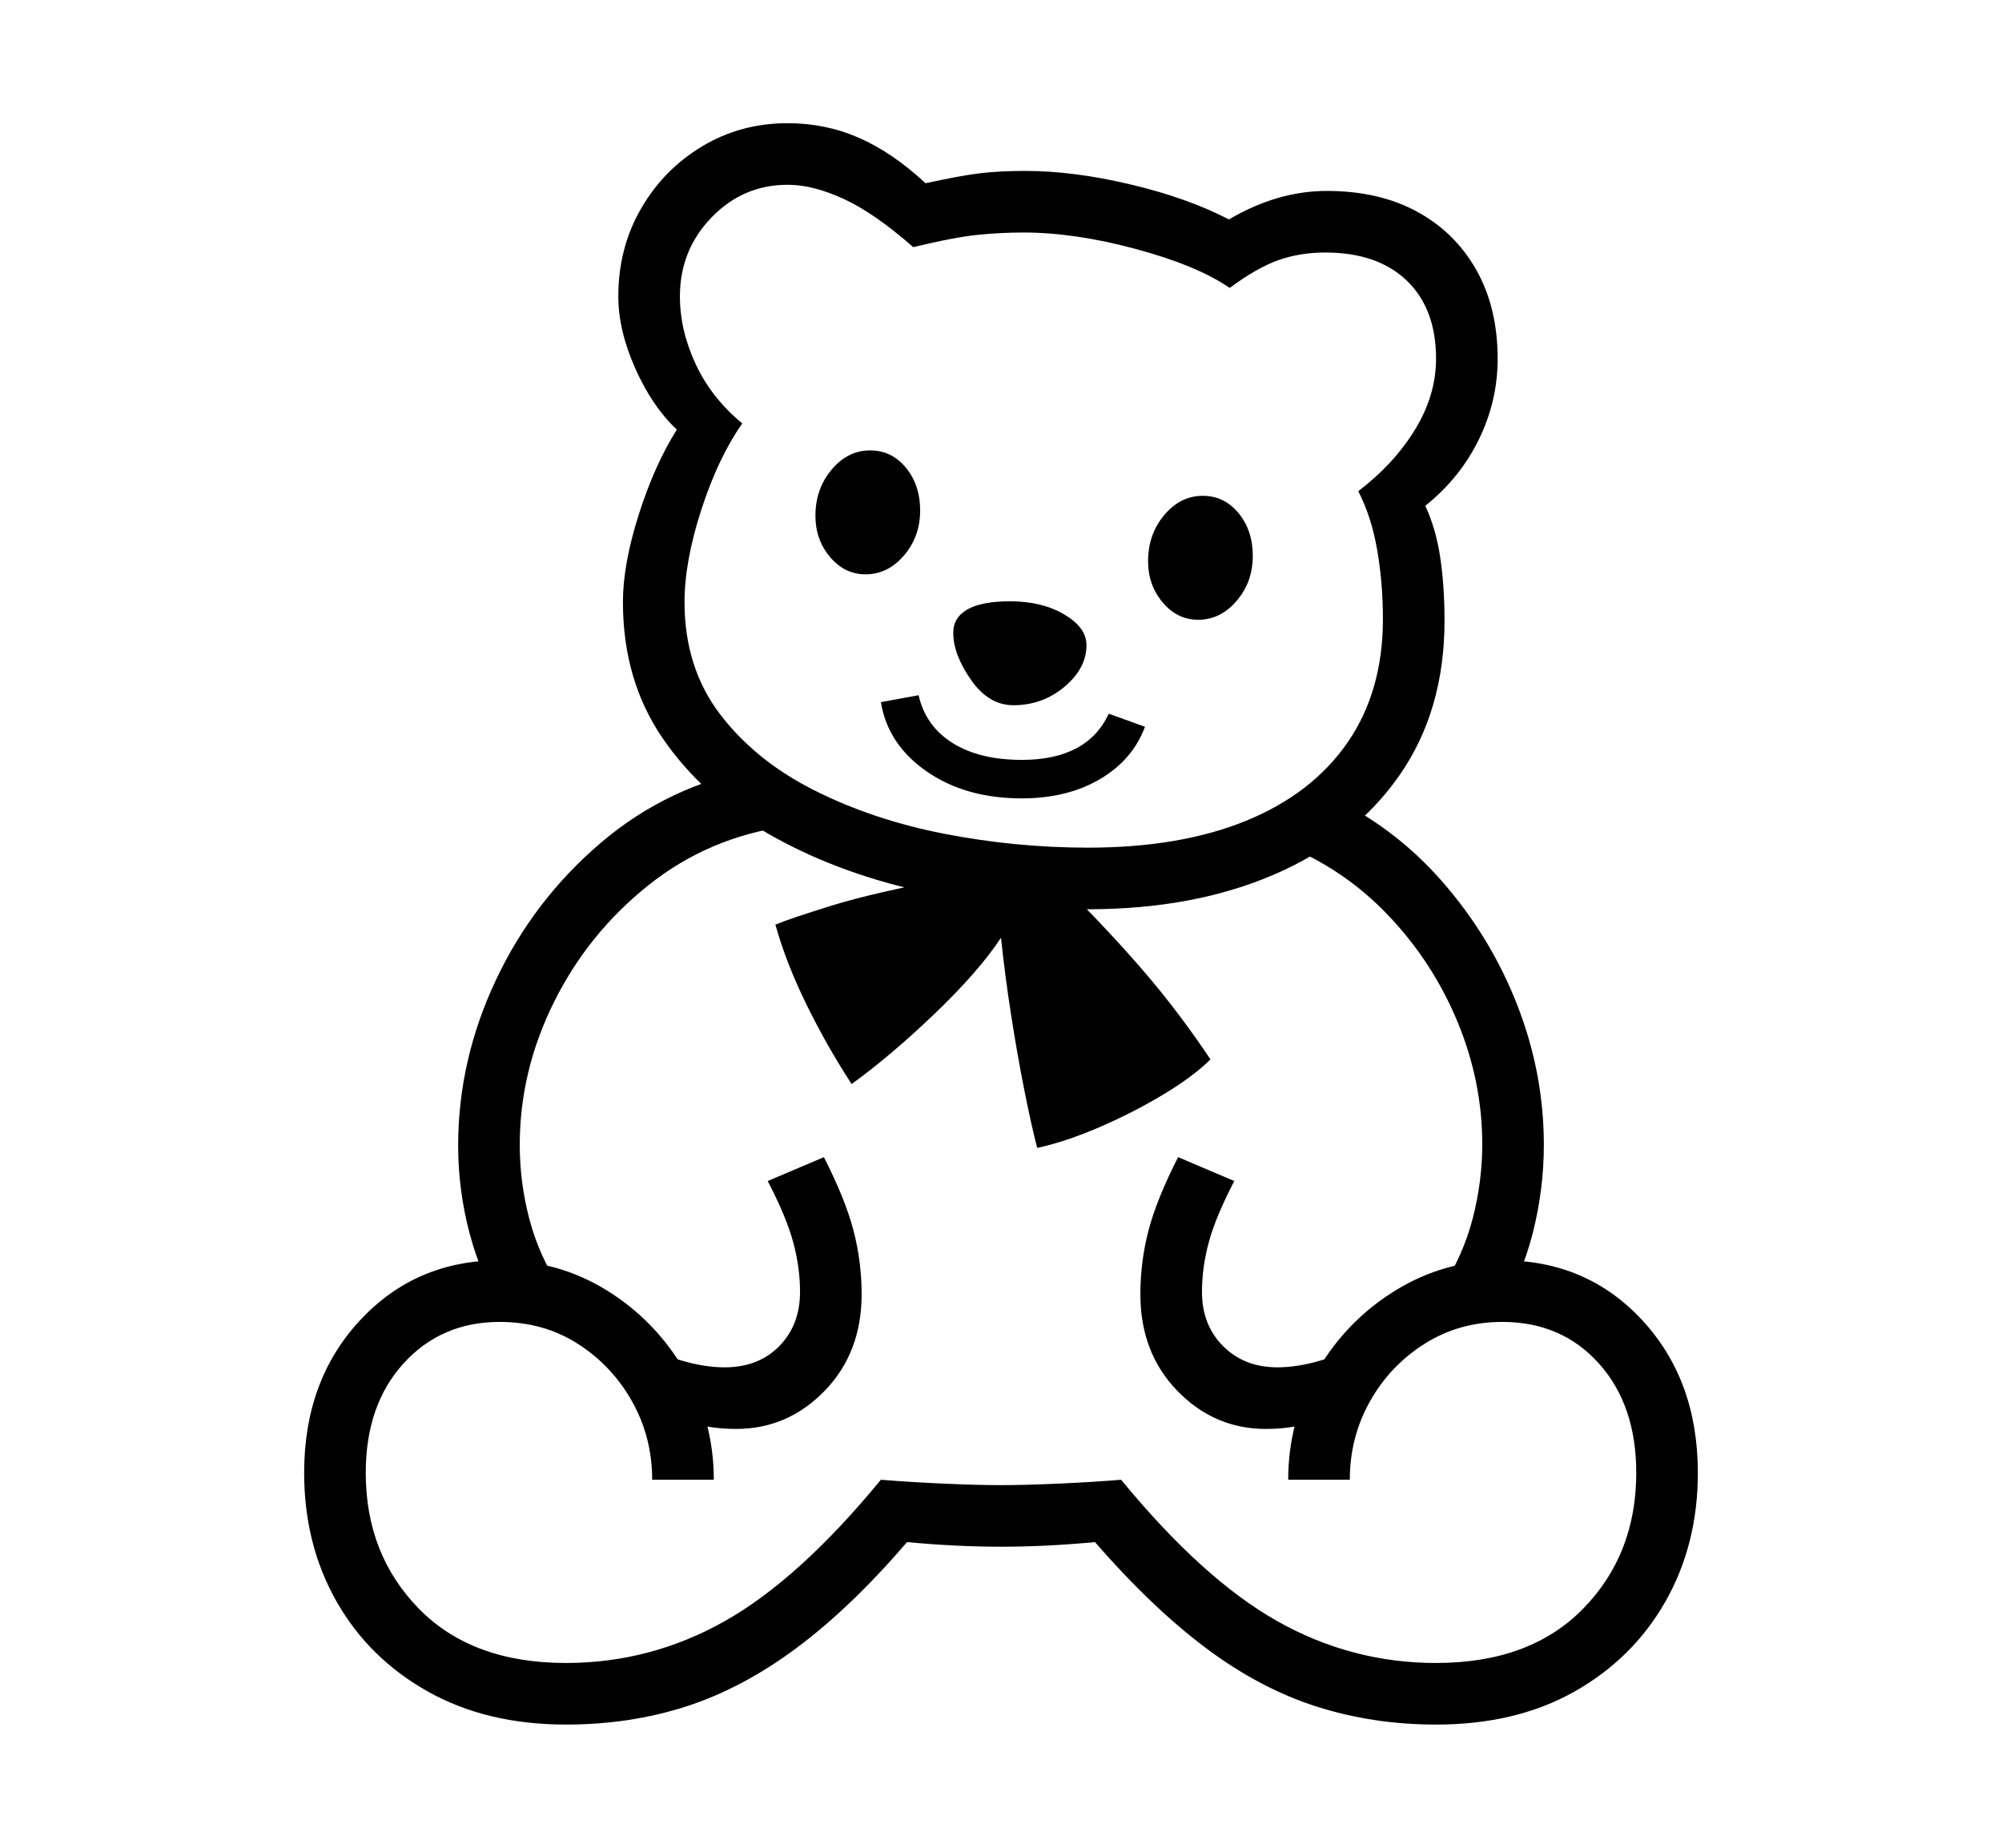 <svg xmlns="http://www.w3.org/2000/svg"
    viewBox="0 0 2600 2400">
  <!--
Copyright 2013 Google LLC
Noto is a trademark of Google Inc.
This Font Software is licensed under the SIL Open Font License, Version 1.1. This Font Software is distributed on an "AS IS" BASIS, WITHOUT WARRANTIES OR CONDITIONS OF ANY KIND, either express or implied. See the SIL Open Font License for the specific language, permissions and limitations governing your use of this Font Software.
http://scripts.sil.org/OFL
  -->
<path d="M1413 1181L1413 1181Q1299 1181 1191 1156.5 1083 1132 997 1082.5 911 1033 860 958 809 883 809 782L809 782Q809 733 829.5 668.5 850 604 879 558L879 558Q847 528 825 478.5 803 429 803 385L803 385Q803 322 832.5 271 862 220 912 190 962 160 1023 160L1023 160Q1072 160 1115.5 179 1159 198 1202 238L1202 238Q1248 228 1273 225 1298 222 1332 222L1332 222Q1394 222 1468 239.5 1542 257 1596 285L1596 285Q1659 248 1723 248L1723 248Q1791 248 1840.5 275 1890 302 1917.5 351 1945 400 1945 466L1945 466Q1945 521 1920.5 571 1896 621 1851 657L1851 657Q1865 687 1870.5 724.5 1876 762 1876 806L1876 806Q1876 923 1817.5 1007 1759 1091 1654.5 1136 1550 1181 1413 1181ZM956 1856L956 1856Q917 1856 887 1844 857 1832 831 1810L831 1810 843 1745Q854 1758 884.5 1767 915 1776 941 1776L941 1776Q985 1776 1012 1748.5 1039 1721 1039 1678L1039 1678Q1039 1646 1030 1613 1021 1580 997 1534L997 1534 1070 1503Q1098 1558 1108.5 1598.5 1119 1639 1119 1681L1119 1681Q1119 1757 1071 1806.5 1023 1856 956 1856ZM735 2240L735 2240Q632 2240 555.5 2197 479 2154 437 2080 395 2006 395 1913L395 1913Q395 1793 467.5 1715 540 1637 649 1637L649 1637Q725 1637 788 1676 851 1715 889 1780 927 1845 927 1922L927 1922 847 1922Q847 1867 821 1820.5 795 1774 750.5 1745.5 706 1717 649 1717L649 1717Q573 1717 524 1771 475 1825 475 1913L475 1913Q475 2019 544 2089.5 613 2160 735 2160L735 2160Q845 2160 941.5 2105.5 1038 2051 1144 1922L1144 1922Q1180 1925 1224.5 1927 1269 1929 1300 1929L1300 1929Q1331 1929 1375.5 1927 1420 1925 1456 1922L1456 1922Q1562 2051 1658.5 2105.5 1755 2160 1865 2160L1865 2160Q1987 2160 2056 2089.5 2125 2019 2125 1913L2125 1913Q2125 1825 2076.5 1771 2028 1717 1951 1717L1951 1717Q1895 1717 1850 1745.5 1805 1774 1779 1820.5 1753 1867 1753 1922L1753 1922 1673 1922Q1673 1845 1711 1780 1749 1715 1812.5 1676 1876 1637 1951 1637L1951 1637Q2061 1637 2133 1715 2205 1793 2205 1913L2205 1913Q2205 2006 2163 2080 2121 2154 2045 2197 1969 2240 1865 2240L1865 2240Q1783 2240 1709.5 2216.5 1636 2193 1566 2140.5 1496 2088 1422 2003L1422 2003Q1390 2006 1359.5 2007.5 1329 2009 1300 2009L1300 2009Q1272 2009 1241 2007.5 1210 2006 1178 2003L1178 2003Q1105 2088 1034.5 2140.5 964 2193 891 2216.5 818 2240 735 2240ZM728 1674L656 1711Q625 1659 610 1602.5 595 1546 595 1488L595 1488Q595 1377 644 1273 693 1169 780.5 1094.5 868 1020 984 998L984 998 1023 1073Q921 1087 842.5 1149.5 764 1212 719.5 1301.5 675 1391 675 1487L675 1487Q675 1536 687.5 1583.5 700 1631 728 1674L728 1674ZM1644 1856L1644 1856Q1577 1856 1529 1806.5 1481 1757 1481 1681L1481 1681Q1481 1639 1491.5 1598.5 1502 1558 1530 1503L1530 1503 1603 1534Q1579 1580 1570 1613 1561 1646 1561 1678L1561 1678Q1561 1721 1588.5 1748.5 1616 1776 1659 1776L1659 1776Q1685 1776 1715.5 1767 1746 1758 1757 1745L1757 1745 1769 1810Q1743 1832 1713 1844 1683 1856 1644 1856ZM1347 1491L1347 1491Q1339 1460 1330 1414.5 1321 1369 1313 1317.5 1305 1266 1300 1218L1300 1218Q1271 1262 1213.5 1317 1156 1372 1106 1408L1106 1408Q1074 1359 1047.5 1305 1021 1251 1007 1201L1007 1201Q1026 1193 1081 1176 1136 1159 1238 1140L1238 1140 1381 1150Q1443 1212 1487.5 1264 1532 1316 1572 1376L1572 1376Q1550 1398 1511 1421.5 1472 1445 1428 1464 1384 1483 1347 1491ZM1327 1037L1327 1037Q1254 1037 1203.5 1002 1153 967 1144 912L1144 912 1193 903Q1202 943 1237 965 1272 987 1327 987L1327 987Q1412 987 1440 927L1440 927 1487 944Q1471 987 1428.5 1012 1386 1037 1327 1037ZM1124 746L1124 746Q1097 746 1078 723.5 1059 701 1059 670L1059 670Q1059 635 1080 610 1101 585 1130 585L1130 585Q1158 585 1176.5 607.5 1195 630 1195 663L1195 663Q1195 697 1174 721.5 1153 746 1124 746ZM1316 916L1316 916Q1284 916 1261 883 1238 850 1238 822L1238 822Q1238 802 1256.5 791.5 1275 781 1312 781L1312 781Q1353 781 1382 798 1411 815 1411 838L1411 838Q1411 868 1382.5 892 1354 916 1316 916ZM1944 1711L1944 1711 1872 1674Q1900 1631 1912.5 1583 1925 1535 1925 1486L1925 1486Q1925 1405 1893 1327.5 1861 1250 1803 1189 1745 1128 1667 1097L1667 1097 1724 1033Q1810 1073 1873 1145 1936 1217 1970.5 1305.5 2005 1394 2005 1487L2005 1487Q2005 1545 1990.5 1602 1976 1659 1944 1711ZM1413 1101L1413 1101Q1533 1101 1618.5 1066 1704 1031 1750 964.5 1796 898 1796 804L1796 804Q1796 757 1788.5 714 1781 671 1764 638L1764 638Q1811 602 1838 557.5 1865 513 1865 466L1865 466Q1865 401 1827 364.5 1789 328 1721 328L1721 328Q1688 328 1660 338 1632 348 1597 374L1597 374Q1555 345 1475.5 323.5 1396 302 1329 302L1329 302Q1300 302 1270 305 1240 308 1186 321L1186 321Q1136 277 1096 258.5 1056 240 1023 240L1023 240Q965 240 924 282.5 883 325 883 385L883 385Q883 429 903.5 473 924 517 964 550L964 550Q933 594 911 661.5 889 729 889 782L889 782Q889 867 935 927.5 981 988 1057.5 1026.5 1134 1065 1226.5 1083 1319 1101 1413 1101ZM1556 805L1556 805Q1529 805 1510 782.5 1491 760 1491 729L1491 729Q1491 694 1512 669 1533 644 1562 644L1562 644Q1590 644 1608.5 666.5 1627 689 1627 722L1627 722Q1627 756 1606 780.5 1585 805 1556 805Z"/>
</svg>